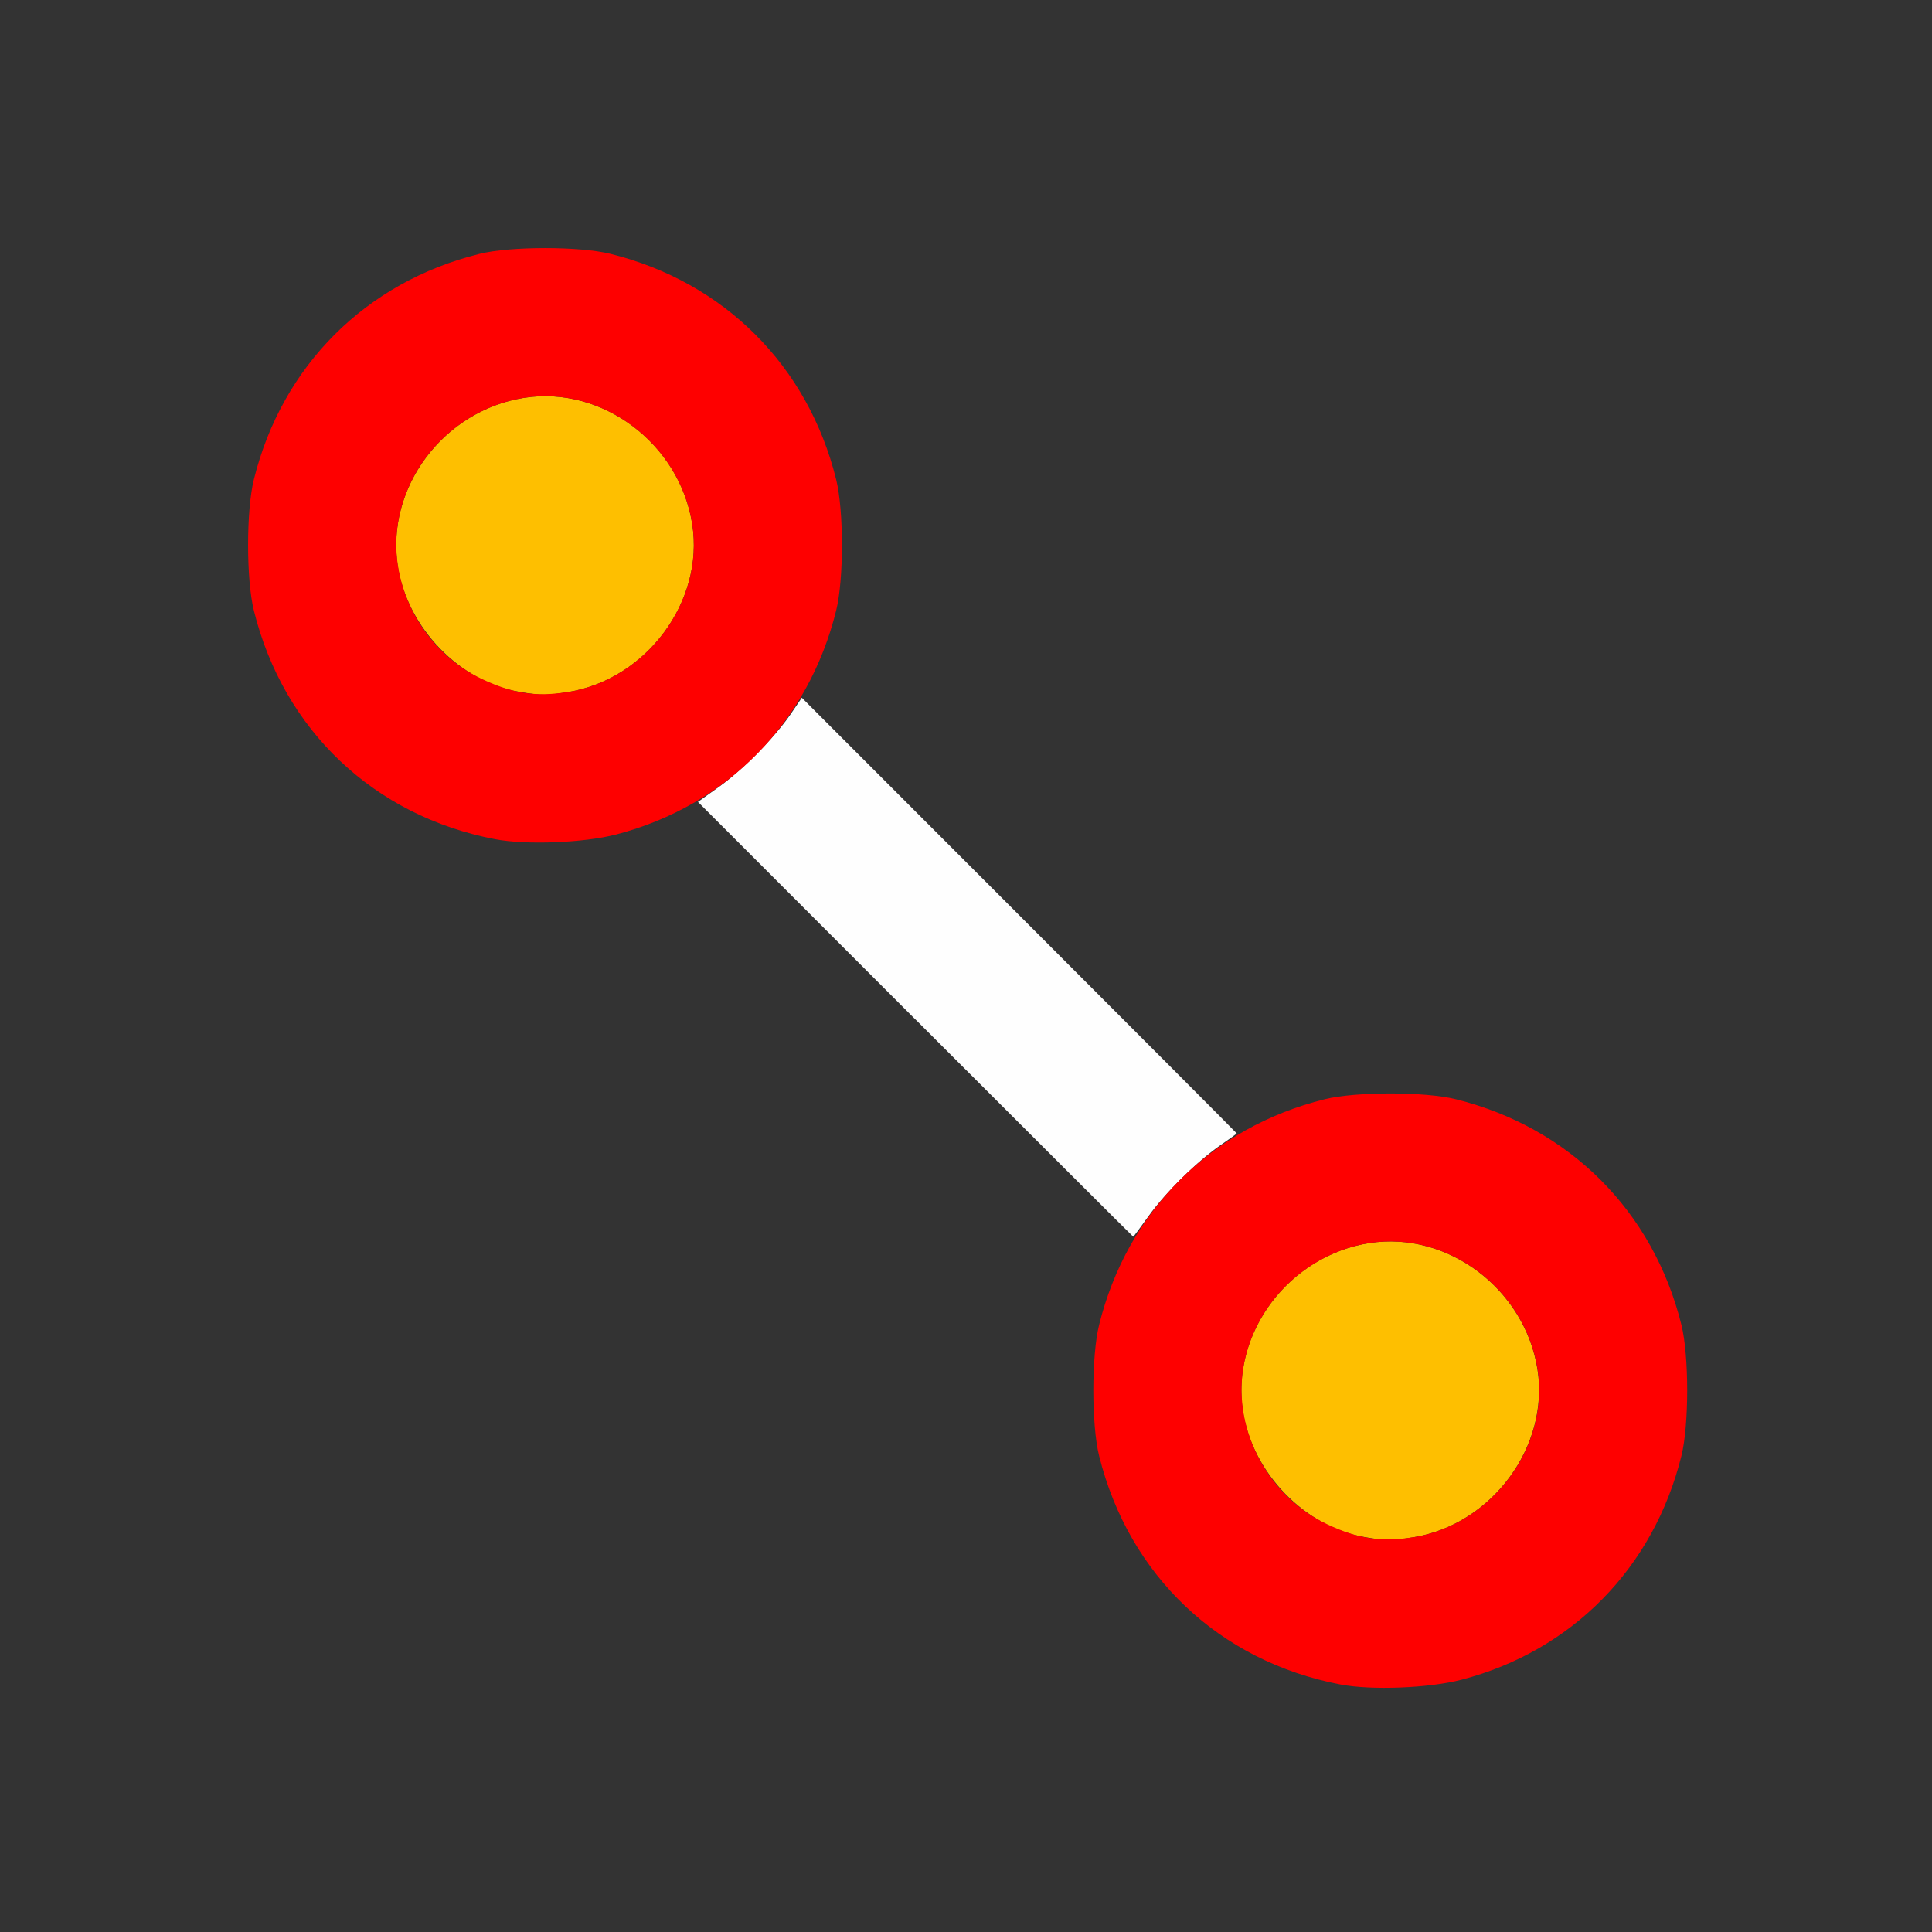 <?xml version="1.0" encoding="UTF-8" standalone="no"?>
<!-- Created with Inkscape (http://www.inkscape.org/) -->

<svg
   version="1.1"
   id="svg2"
   width="1600"
   height="1600"
   viewBox="0 0 1600 1600"
   sodipodi:docname="vertexconnect.svg"
   inkscape:version="1.2.2 (732a01da63, 2022-12-09)"
   xmlns:inkscape="http://www.inkscape.org/namespaces/inkscape"
   xmlns:sodipodi="http://sodipodi.sourceforge.net/DTD/sodipodi-0.dtd"
   xmlns="http://www.w3.org/2000/svg"
   xmlns:svg="http://www.w3.org/2000/svg"
   xmlns:rdf="http://www.w3.org/1999/02/22-rdf-syntax-ns#"
   xmlns:cc="http://creativecommons.org/ns#"
   xmlns:dc="http://purl.org/dc/elements/1.1/">
  <rect x="0" y="0" width="1600" height="1600" fill="#333333" stroke="none"/>
  <defs
     id="defs6" />
  <sodipodi:namedview
     pagecolor="#808080"
     bordercolor="#666666"
     borderopacity="1"
     objecttolerance="10"
     gridtolerance="10"
     guidetolerance="10"
     inkscape:pageopacity="0"
     inkscape:pageshadow="2"
     inkscape:window-width="1993"
     inkscape:window-height="1009"
     id="namedview4"
     showgrid="false"
     inkscape:zoom="0.5"
     inkscape:cx="299"
     inkscape:cy="242"
     inkscape:window-x="-8"
     inkscape:window-y="-8"
     inkscape:window-maximized="1"
     inkscape:current-layer="VERTEXCONNECT"
     inkscape:showpageshadow="0"
     inkscape:pagecheckerboard="true"
     inkscape:deskcolor="#d1d1d1" />
  <g
     id="VERTEXCONNECT"
     transform="matrix(87.5,0,0,87.5,100,100)"
     style="stroke-width:0.011">
    <path
       style="fill:none;stroke-width:0"
       d="M 0,8 V 0 h 8 8 v 8 8 H 8 0 Z m 12.69,6.755 c 1.047,-0.273 1.818,-1.058 2.081,-2.118 0.073,-0.293 0.073,-0.949 0,-1.241 C 14.463,10.154 13.444,9.288 12.185,9.198 11.729,9.166 11.21,9.271 10.777,9.483 L 10.569,9.585 8.507,7.519 6.446,5.453 6.535,5.281 C 7.091,4.217 6.858,2.844 5.979,1.996 5.425,1.462 4.79,1.207 4.016,1.207 c -0.278,0 -0.474,0.017 -0.621,0.053 -1.076,0.267 -1.868,1.059 -2.135,2.135 -0.036,0.147 -0.053,0.343 -0.053,0.621 0,0.278 0.017,0.474 0.053,0.621 0.445,1.793 2.364,2.711 3.995,1.912 L 5.462,6.447 7.524,8.512 9.585,10.578 9.496,10.75 c -0.049,0.095 -0.124,0.278 -0.165,0.407 -0.479,1.496 0.347,3.072 1.868,3.561 0.423,0.136 1.05,0.151 1.491,0.036 z"
       id="path825"
       inkscape:connector-curvature="0" />
    <path
       style="fill:#fefefe;stroke-width:0"
       d="M 7.52,8.505 5.463,6.447 5.661,6.305 C 5.888,6.143 6.19,5.836 6.342,5.614 L 6.446,5.461 8.504,7.52 C 9.636,8.652 10.562,9.581 10.562,9.584 c 0,0.004 -0.067,0.052 -0.148,0.108 -0.218,0.149 -0.527,0.452 -0.686,0.675 -0.077,0.107 -0.142,0.195 -0.145,0.195 -0.003,0 -0.931,-0.926 -2.063,-2.058 z"
       id="path823"
       inkscape:connector-curvature="0" />
    <path
       style="fill:#febf00;stroke-width:0"
       d="m 11.772,13.405 c -0.562,-0.095 -1.057,-0.604 -1.15,-1.184 -0.119,-0.744 0.432,-1.48 1.197,-1.599 0.739,-0.115 1.471,0.436 1.59,1.198 0.113,0.729 -0.433,1.466 -1.175,1.587 -0.21,0.034 -0.25,0.034 -0.462,-0.002 z m -8,-8 C 3.21,5.311 2.716,4.801 2.623,4.221 2.504,3.477 3.054,2.741 3.82,2.622 4.559,2.507 5.291,3.058 5.409,3.82 5.523,4.548 4.977,5.286 4.234,5.407 4.024,5.441 3.985,5.441 3.772,5.405 Z"
       id="path821"
       inkscape:connector-curvature="0" />
    <path
       style="fill:#fe0000;stroke-width:0"
       d="m 11.543,14.8 c -1.145,-0.219 -2.001,-1.03 -2.283,-2.163 -0.073,-0.293 -0.073,-0.949 0,-1.241 0.267,-1.076 1.059,-1.868 2.135,-2.135 0.293,-0.073 0.949,-0.073 1.241,0 1.076,0.267 1.868,1.059 2.135,2.135 0.073,0.293 0.073,0.949 0,1.241 -0.263,1.06 -1.035,1.845 -2.081,2.118 -0.308,0.08 -0.852,0.102 -1.147,0.045 z m 0.692,-1.393 c 0.742,-0.121 1.289,-0.858 1.175,-1.587 -0.119,-0.762 -0.85,-1.313 -1.59,-1.198 -0.608,0.095 -1.103,0.587 -1.197,1.193 -0.092,0.59 0.246,1.212 0.798,1.47 0.294,0.138 0.513,0.17 0.814,0.121 z M 3.543,6.8 C 2.398,6.581 1.541,5.769 1.26,4.636 c -0.073,-0.293 -0.073,-0.949 0,-1.241 0.267,-1.076 1.059,-1.868 2.135,-2.135 0.293,-0.073 0.949,-0.073 1.241,0 1.076,0.267 1.868,1.059 2.135,2.135 0.073,0.293 0.073,0.949 0,1.241 C 6.508,5.697 5.736,6.482 4.69,6.755 4.382,6.835 3.838,6.856 3.543,6.8 Z M 4.234,5.407 C 4.977,5.286 5.523,4.548 5.409,3.82 5.291,3.058 4.559,2.507 3.82,2.622 3.211,2.717 2.717,3.209 2.623,3.815 c -0.092,0.59 0.246,1.212 0.798,1.47 0.294,0.138 0.513,0.17 0.814,0.121 z"
       id="path819"
       inkscape:connector-curvature="0" />
  </g>
</svg>
